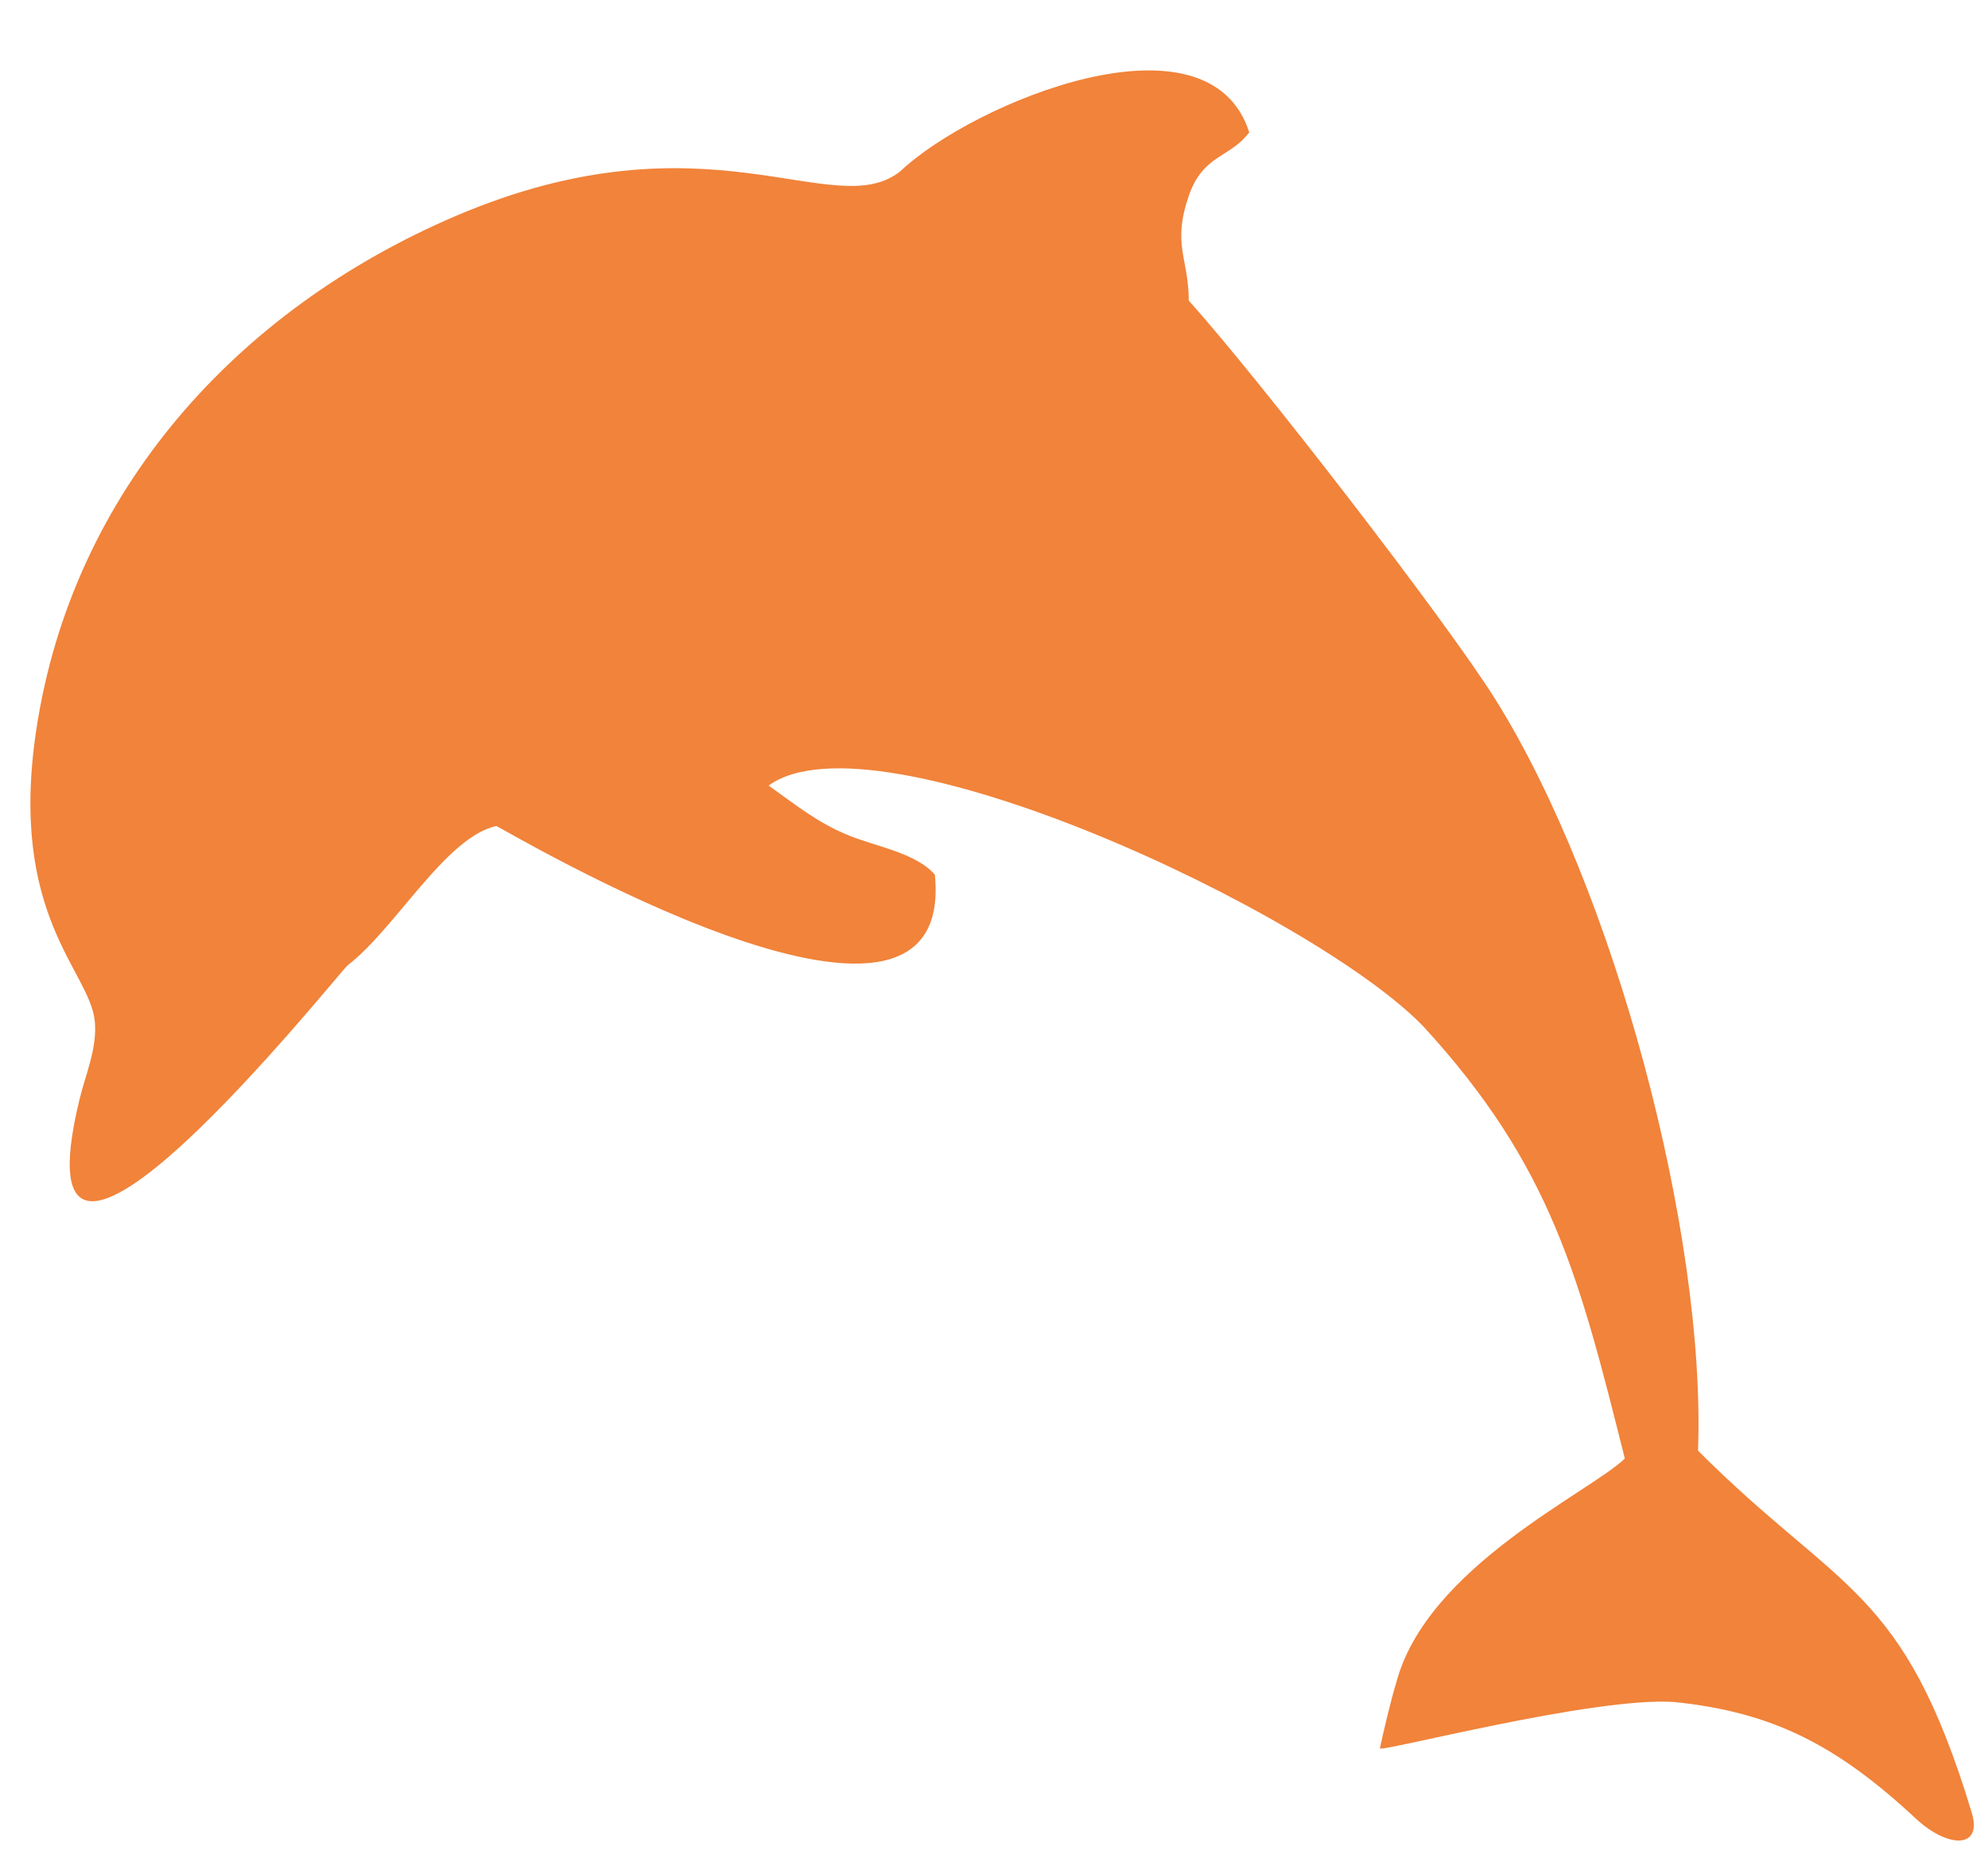 <svg xmlns="http://www.w3.org/2000/svg" xmlns:xlink="http://www.w3.org/1999/xlink" width="276" zoomAndPan="magnify" viewBox="0 0 206.88 193.5" height="258" preserveAspectRatio="xMidYMid meet" version="1.0"><path fill="#f1833a" d="M 155.664 72.863 C 150.555 64.691 130.902 39.277 123.719 31.309 C 123.715 26.848 121.953 25.504 123.738 20.355 C 125.215 16.082 128.043 16.441 130.016 13.781 C 125.766 0.523 101.242 10.684 93.672 17.848 C 86.727 23.344 73.633 11.262 47.367 22.504 C 24.625 32.238 7.512 51.133 3.734 75.902 C 0.758 95.434 9.312 101.086 9.812 106.375 C 10.074 109.141 8.871 111.836 8.23 114.457 C 0.875 144.609 35.242 101.219 36.168 100.508 C 41.125 96.703 46.34 87.191 51.617 86.023 C 51.887 86.027 99.621 114.57 97.281 91.09 C 95.348 88.855 91.191 88.164 88.383 87.035 C 85.078 85.703 82.891 83.887 79.973 81.812 C 91.164 73.707 136.695 95.039 148.141 106.891 C 161.535 121.48 164.395 133.074 169.125 151.902 C 165.488 155.422 148.461 163.207 145.316 175.281 C 144.859 176.664 143.836 180.992 143.625 182.078 C 143.527 182.574 165.953 176.656 174.301 177.262 C 184.441 178.305 191.152 181.691 199.441 189.414 C 202.707 192.457 206.441 192.645 205.23 188.723 C 198.082 165.137 191.555 165.895 176.746 151.082 C 177.586 128.5 168.02 92.633 155.664 72.863 Z M 155.664 72.863 " fill-opacity="1" fill-rule="evenodd"/></svg>